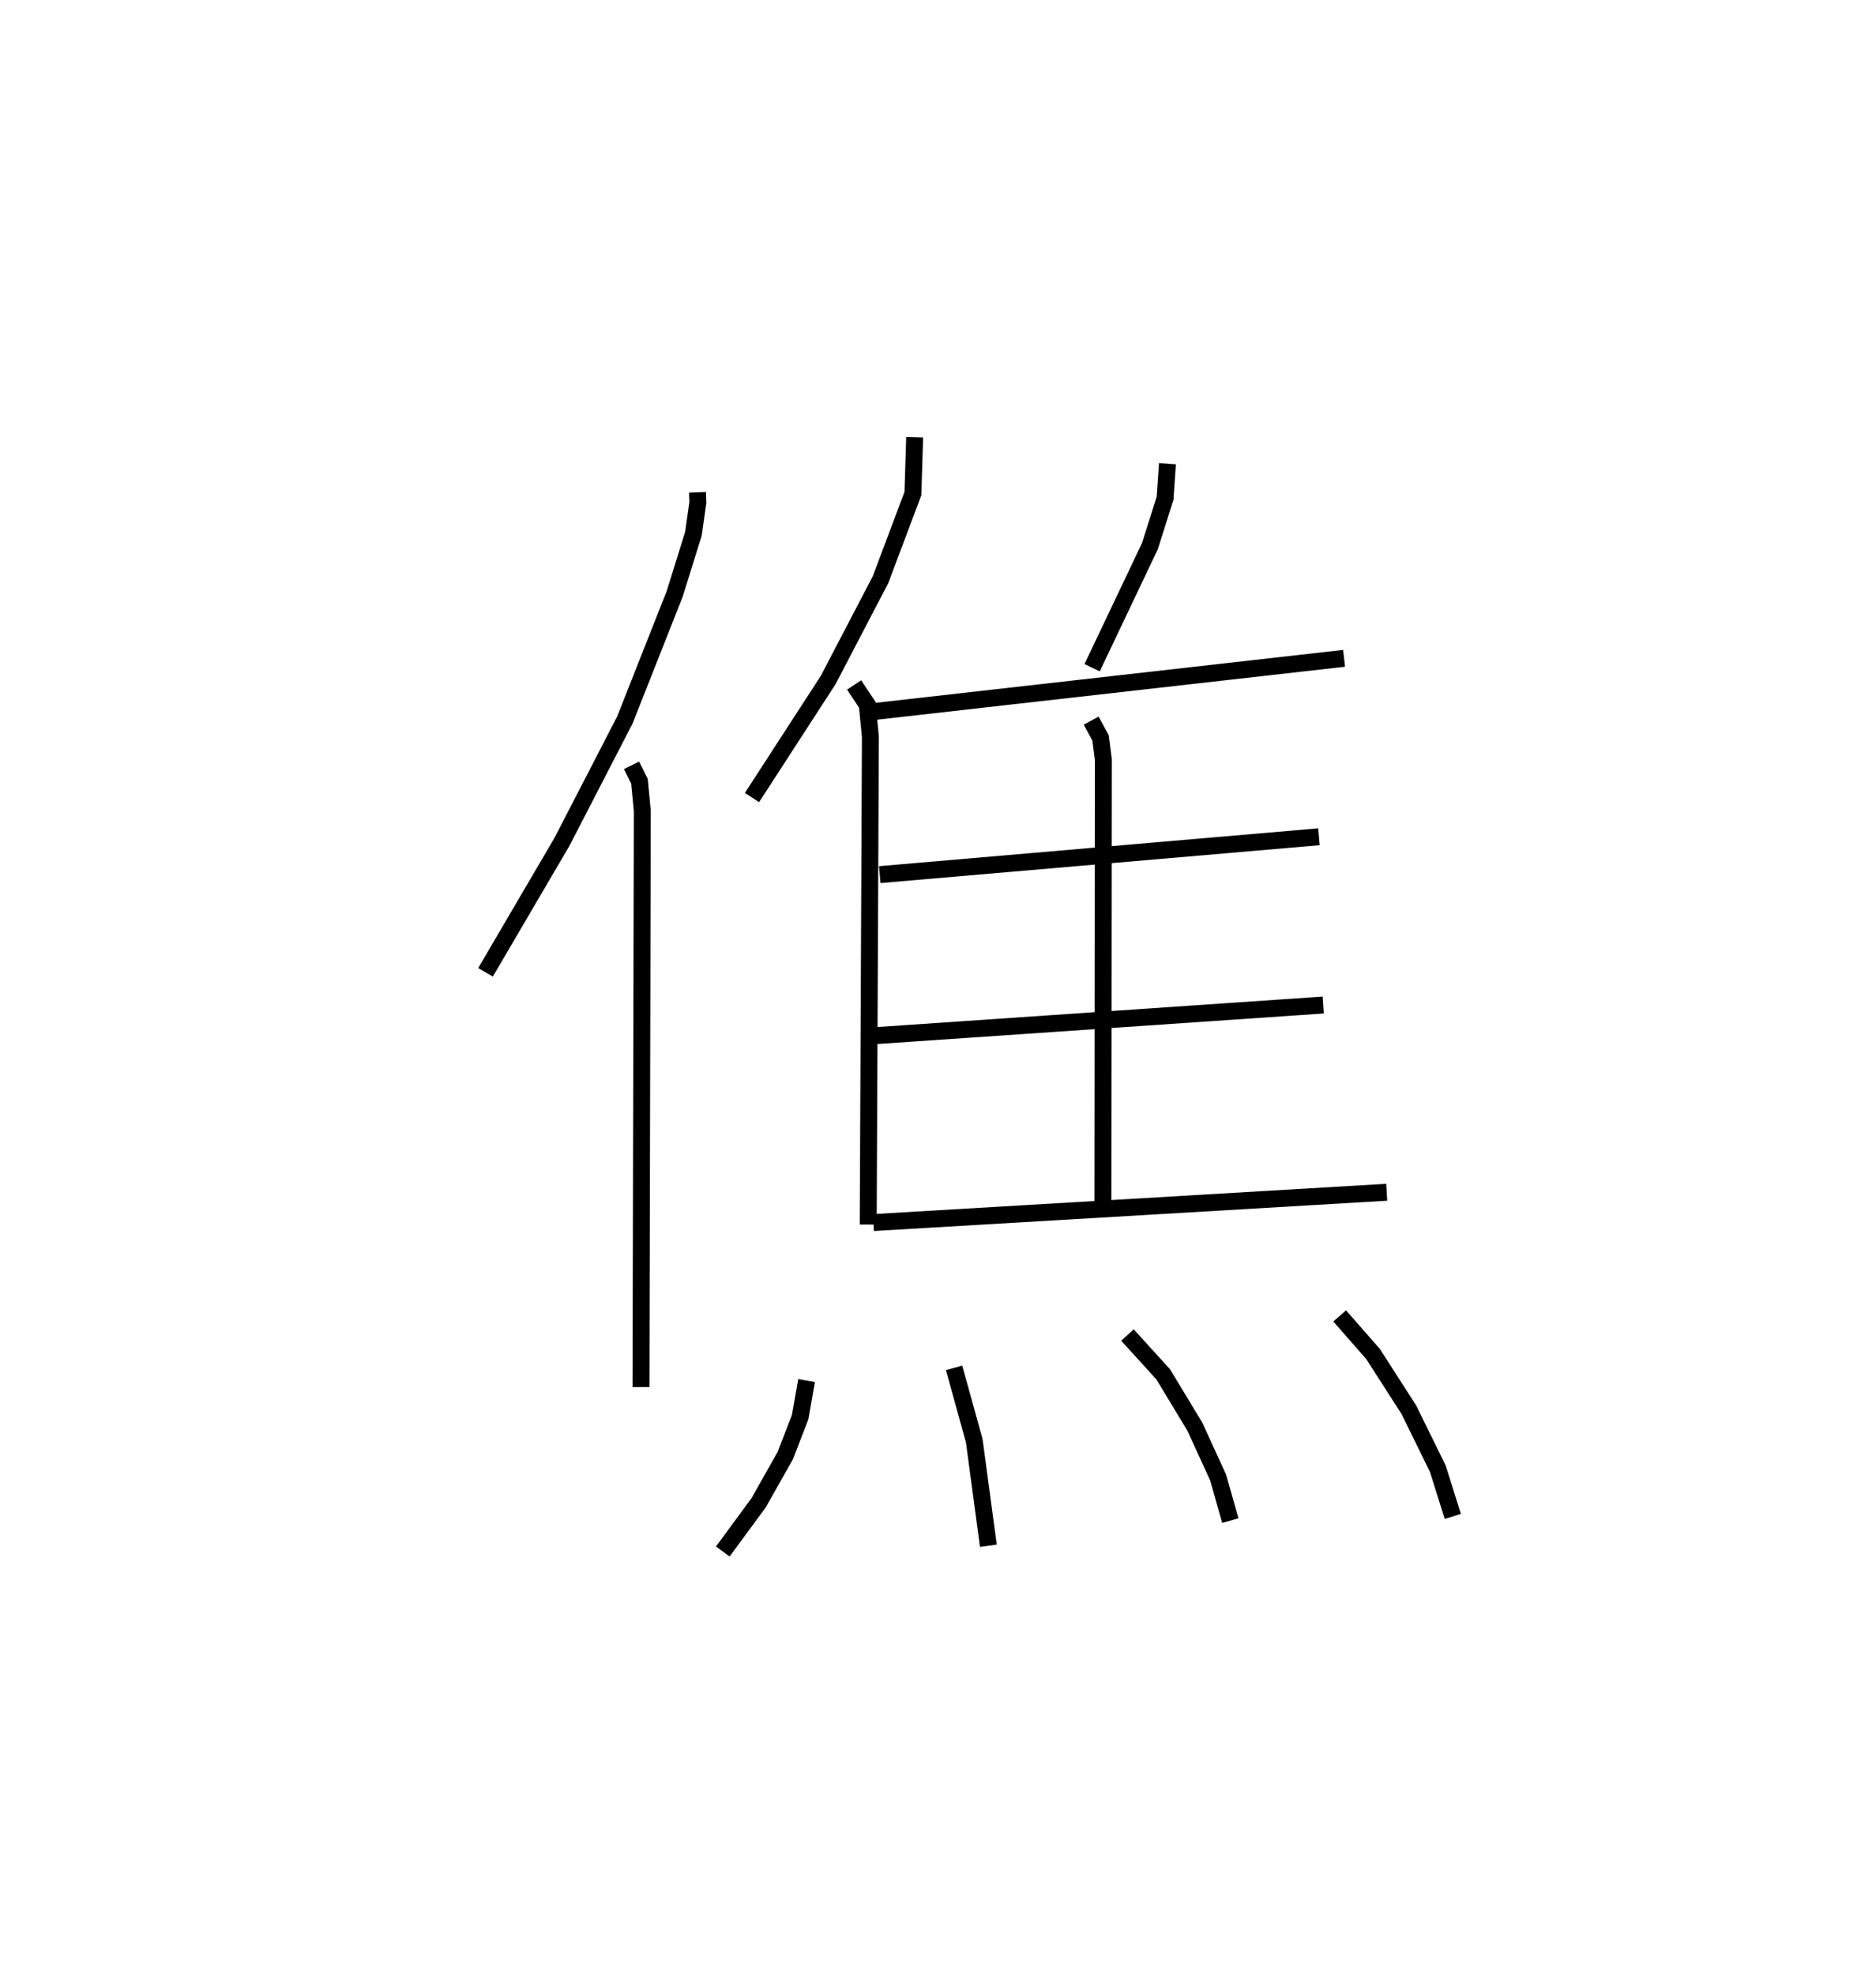 <?xml version="1.0" encoding="utf-8" ?>
<svg baseProfile="full" height="116.628" version="1.1" width="110.831" xmlns="http://www.w3.org/2000/svg" xmlns:ev="http://www.w3.org/2001/xml-events" xmlns:xlink="http://www.w3.org/1999/xlink"><defs /><rect fill="white" height="116.628" width="110.831" x="0" y="0" /><path d="M25,25 m0.0,0.0 m16.207,4.076 l0.023,0.586 -0.264,1.86 l-1.109,3.559 -2.941,7.44 l-3.719,7.201 -4.513,7.7 m8.627,-12.224 l0.467,0.941 0.168,1.754 l-0.078,34.024 m16.169,-56.101 l-0.104,3.333 -1.915,5.089 l-3.087,5.915 -4.505,6.948 m6.034,-6.649 l0.776,1.167 0.185,1.889 l-0.129,28.81 m17.679,-44.931 l-0.14,2.038 -0.898,2.832 l-3.412,7.176 m-13.244,2.628 l28.129,-3.183 m-14.941,3.681 l0.553,1.017 0.165,1.273 l-0.024,26.318 m-13.185,-19.515 l25.947,-2.236 m-26.182,11.745 l26.434,-1.808 m-26.573,12.847 l30.325,-1.789 m-34.273,11.12 l-0.381,2.16 -0.877,2.269 l-1.578,2.793 -2.115,2.874 m13.665,-10.845 l1.191,4.301 0.834,6.204 m8.218,-12.445 l2.112,2.323 1.867,3.087 l1.377,3.005 0.72,2.545 m6.461,-12.088 l1.97,2.247 2.118,3.296 l1.709,3.478 0.887,2.822 " fill="none" stroke="black" stroke-width="1" /></svg>